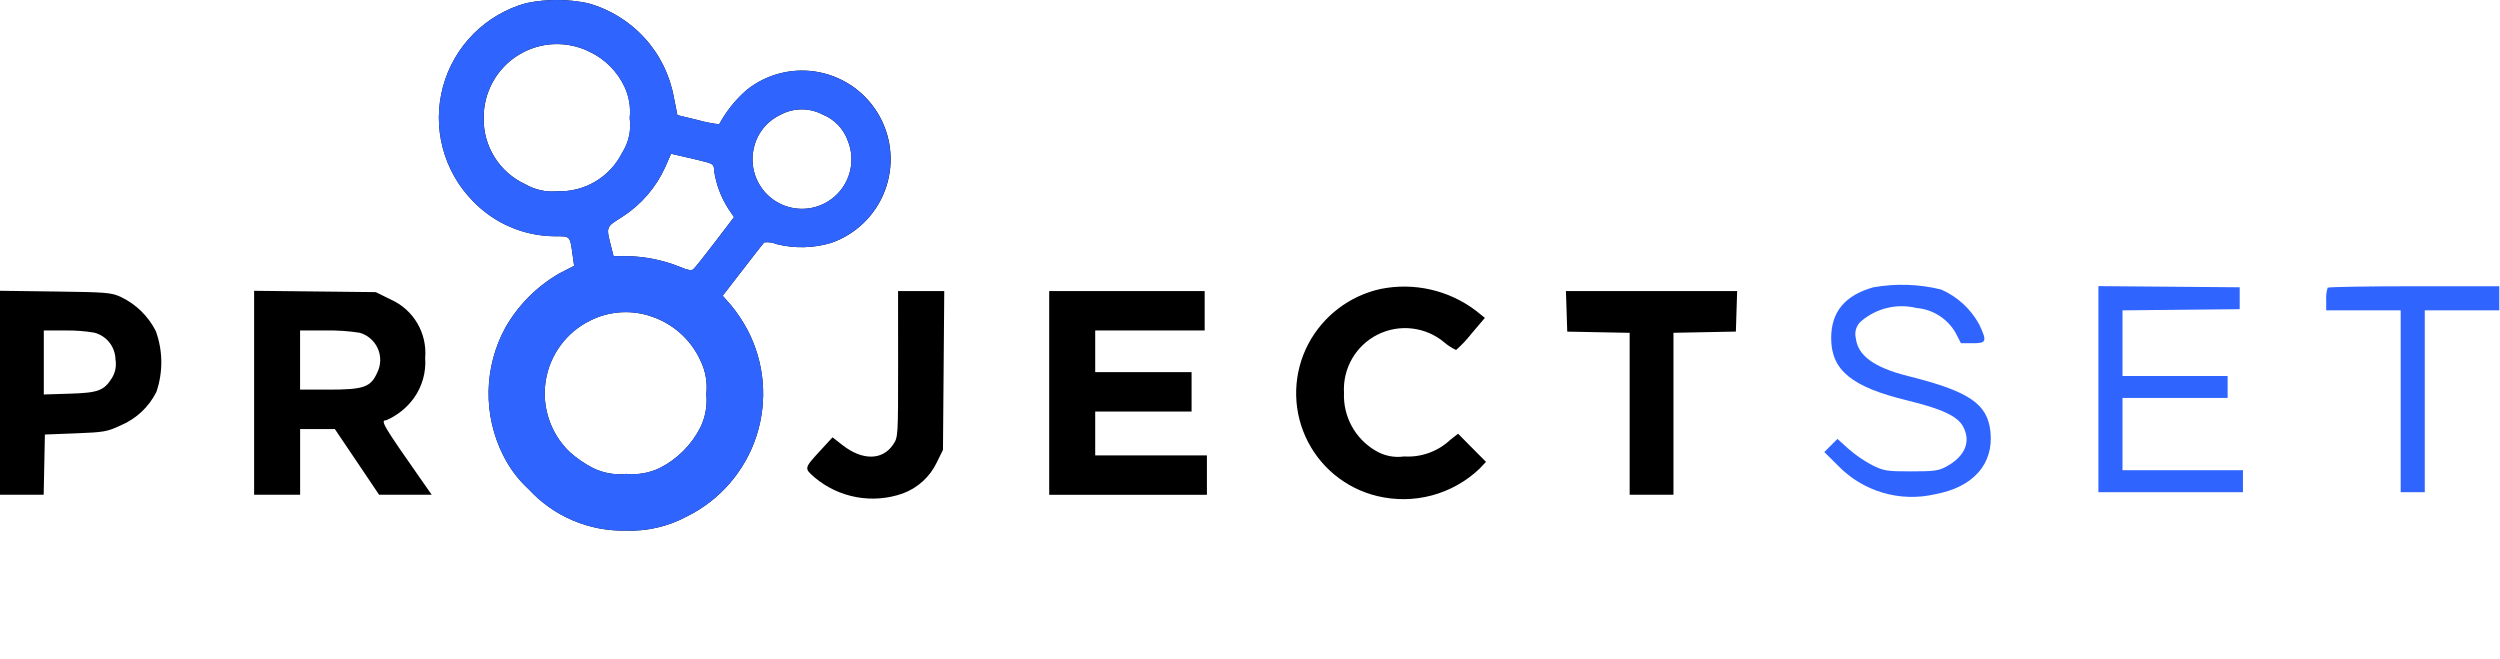 <svg width="182" height="48" viewBox="0 0 182 48" fill="none" xmlns="http://www.w3.org/2000/svg">
<g clip-path="url(#clip0_3246_567)">
<path fill-rule="evenodd" clip-rule="evenodd" d="M38.313 0.226C36.859 0.625 35.534 1.398 34.47 2.466C33.406 3.535 32.64 4.863 32.247 6.319C31.854 7.775 31.848 9.309 32.23 10.768C32.612 12.226 33.368 13.56 34.424 14.637C35.196 15.441 36.122 16.083 37.147 16.523C38.171 16.963 39.274 17.193 40.389 17.2C41.542 17.2 41.489 17.14 41.697 18.635L41.797 19.353L40.72 19.905C39.084 20.849 37.728 22.211 36.792 23.852C36.016 25.273 35.596 26.861 35.568 28.48C35.541 30.099 35.906 31.7 36.633 33.147C37.097 34.082 37.73 34.923 38.5 35.628C39.393 36.596 40.48 37.364 41.691 37.881C42.902 38.398 44.209 38.653 45.525 38.628C47.082 38.691 48.627 38.336 50 37.6C51.193 37.011 52.256 36.189 53.126 35.183C53.997 34.177 54.658 33.008 55.07 31.742C55.481 30.477 55.636 29.143 55.525 27.817C55.414 26.492 55.038 25.201 54.421 24.023C54.084 23.391 53.687 22.794 53.234 22.239L52.611 21.532L54.066 19.648C54.866 18.612 55.566 17.712 55.629 17.648C55.93 17.609 56.236 17.651 56.516 17.768C57.835 18.102 59.22 18.072 60.523 17.679C61.409 17.369 62.216 16.869 62.888 16.215C63.561 15.56 64.083 14.767 64.418 13.891C64.752 13.014 64.892 12.075 64.826 11.139C64.761 10.203 64.492 9.292 64.038 8.471C63.585 7.649 62.958 6.936 62.2 6.382C61.443 5.828 60.574 5.445 59.654 5.261C58.734 5.077 57.785 5.096 56.873 5.317C55.961 5.537 55.108 5.954 54.373 6.538C53.555 7.247 52.871 8.098 52.357 9.05C51.836 8.989 51.321 8.886 50.816 8.744L49.316 8.381L49.06 7.092C48.769 5.474 48.026 3.971 46.917 2.757C45.808 1.544 44.378 0.668 42.793 0.232C41.316 -0.075 39.791 -0.077 38.313 0.226ZM42.97 3.793C44.073 4.327 44.958 5.226 45.475 6.337C45.8 7.041 45.927 7.82 45.843 8.591C45.967 9.471 45.773 10.366 45.298 11.116C44.863 11.986 44.187 12.714 43.35 13.212C42.514 13.71 41.553 13.957 40.58 13.925C39.764 14.002 38.944 13.821 38.236 13.409C37.319 12.986 36.545 12.305 36.008 11.45C35.471 10.594 35.195 9.601 35.214 8.591C35.205 7.674 35.433 6.771 35.876 5.968C36.318 5.164 36.96 4.489 37.74 4.007C38.52 3.524 39.411 3.251 40.327 3.214C41.243 3.176 42.154 3.376 42.97 3.793ZM59.878 8.333C60.304 8.504 60.69 8.764 61.008 9.095C61.326 9.427 61.57 9.822 61.723 10.255C61.934 10.778 62.019 11.343 61.972 11.905C61.924 12.467 61.745 13.01 61.45 13.49C61.154 13.97 60.749 14.374 60.269 14.669C59.788 14.964 59.245 15.143 58.683 15.189C58.121 15.236 57.556 15.15 57.033 14.939C56.511 14.727 56.045 14.396 55.674 13.971C55.303 13.547 55.037 13.041 54.897 12.495C54.757 11.948 54.748 11.377 54.869 10.826C54.977 10.297 55.207 9.8 55.539 9.375C55.872 8.949 56.298 8.606 56.785 8.373C57.257 8.111 57.787 7.971 58.327 7.964C58.866 7.957 59.399 8.084 59.878 8.333ZM51.387 11.793C51.905 11.931 51.987 12.015 51.987 12.419C52.132 13.417 52.49 14.372 53.037 15.219L53.437 15.806L52.053 17.622C51.292 18.622 50.58 19.511 50.472 19.601C50.334 19.716 50.044 19.664 49.498 19.428C48.275 18.938 46.974 18.673 45.657 18.645H44.666L44.514 18.045C44.114 16.466 44.078 16.561 45.319 15.773C46.678 14.896 47.756 13.646 48.425 12.173L48.853 11.192L49.823 11.417C50.352 11.532 51.058 11.705 51.387 11.793ZM100.47 21.044C99.366 21.293 98.329 21.777 97.428 22.463C96.528 23.149 95.787 24.021 95.255 25.02C94.705 26.058 94.4 27.209 94.363 28.383C94.326 29.558 94.558 30.725 95.042 31.796C95.526 32.867 96.248 33.813 97.154 34.561C98.06 35.309 99.125 35.841 100.268 36.114C101.576 36.43 102.942 36.413 104.242 36.065C105.542 35.717 106.733 35.05 107.709 34.123L108.18 33.623L107.164 32.6L106.148 31.574L105.577 32.023C105.129 32.443 104.599 32.766 104.021 32.974C103.443 33.181 102.829 33.268 102.216 33.23C101.487 33.334 100.744 33.18 100.116 32.794C99.393 32.366 98.8 31.75 98.4 31.011C98 30.272 97.807 29.439 97.843 28.6C97.792 27.731 97.997 26.865 98.432 26.111C98.868 25.357 99.516 24.747 100.294 24.357C101.073 23.967 101.949 23.814 102.814 23.918C103.679 24.02 104.495 24.375 105.16 24.937C105.415 25.155 105.699 25.338 106.004 25.479C106.408 25.122 106.779 24.729 107.111 24.304L108.1 23.141L107.452 22.621C106.468 21.875 105.336 21.348 104.132 21.076C102.928 20.804 101.679 20.793 100.47 21.044ZM0 28.594V36.019H3.18L3.224 33.826L3.268 31.633L5.5 31.548C7.569 31.469 7.81 31.426 8.783 30.97C9.912 30.495 10.834 29.632 11.383 28.538C11.877 27.098 11.863 25.533 11.343 24.102C10.795 23.018 9.903 22.146 8.807 21.622C8.107 21.298 7.769 21.27 4.028 21.222L0 21.169V28.594ZM18.5 28.594V36.018H21.849V31.235H24.377L25.989 33.627L27.6 36.019H31.43L30.73 35.019C27.865 30.93 27.666 30.594 28.119 30.594C28.925 30.246 29.622 29.686 30.136 28.974C30.741 28.123 31.029 27.088 30.953 26.047C31.027 25.165 30.825 24.282 30.374 23.521C29.923 22.76 29.246 22.158 28.437 21.8L27.356 21.267L22.927 21.218L18.5 21.17V28.594ZM65.382 26.507C65.382 31.78 65.382 31.83 65.018 32.367C64.246 33.517 62.788 33.536 61.348 32.414L60.607 31.837L59.765 32.753C58.525 34.102 58.531 34.077 59.298 34.753C60.173 35.49 61.226 35.986 62.352 36.192C63.478 36.398 64.638 36.306 65.718 35.926C66.809 35.525 67.7 34.713 68.2 33.663L68.648 32.75L68.695 26.97L68.742 21.19H65.379L65.382 26.507ZM76.382 28.607V36.022H87.863V33.152H79.731V29.959H86.747V27.089H79.731V24.059H87.7V21.189H76.382V28.607ZM114.049 22.667L114.095 24.142L116.367 24.186L118.639 24.23V36.019H121.828V24.227L124.1 24.183L126.372 24.139L126.418 22.664L126.464 21.189H114L114.049 22.667ZM47.188 22.967C48.025 23.207 48.799 23.627 49.457 24.196C50.115 24.765 50.642 25.471 51 26.264C51.366 27.015 51.512 27.854 51.42 28.684C51.502 29.518 51.354 30.359 50.991 31.114C50.343 32.388 49.308 33.423 48.034 34.071C47.279 34.434 46.438 34.583 45.604 34.5C44.771 34.592 43.929 34.446 43.177 34.077C42.558 33.761 41.983 33.365 41.467 32.9C40.782 32.241 40.266 31.426 39.964 30.525C39.661 29.623 39.581 28.662 39.729 27.723C39.877 26.784 40.249 25.895 40.815 25.131C41.38 24.366 42.121 23.75 42.976 23.333C44.282 22.679 45.788 22.546 47.188 22.962V22.967ZM6.866 24.218C7.301 24.33 7.687 24.581 7.965 24.933C8.243 25.286 8.398 25.719 8.407 26.168C8.49 26.634 8.398 27.115 8.149 27.518C7.568 28.443 7.149 28.597 5.07 28.66L3.189 28.717V24.059H4.744C5.455 24.047 6.165 24.1 6.866 24.218ZM26.181 24.224C26.473 24.306 26.742 24.452 26.971 24.65C27.2 24.849 27.382 25.095 27.505 25.372C27.627 25.649 27.687 25.95 27.68 26.253C27.672 26.556 27.599 26.853 27.463 27.124C26.993 28.187 26.488 28.365 23.934 28.365H21.846V24.059H23.72C24.544 24.043 25.367 24.098 26.181 24.224Z" fill="black"/>
<path fill-rule="evenodd" clip-rule="evenodd" d="M38.313 0.226C36.858 0.625 35.534 1.398 34.47 2.466C33.406 3.535 32.639 4.863 32.246 6.319C31.853 7.775 31.848 9.308 32.23 10.767C32.611 12.226 33.368 13.56 34.424 14.637C35.196 15.442 36.122 16.083 37.146 16.524C38.171 16.964 39.273 17.195 40.389 17.202C41.542 17.202 41.489 17.142 41.697 18.637L41.797 19.355L40.72 19.907C39.084 20.851 37.728 22.213 36.792 23.854C36.016 25.275 35.596 26.863 35.568 28.482C35.54 30.101 35.906 31.702 36.633 33.149C37.097 34.083 37.73 34.924 38.5 35.628C39.392 36.596 40.48 37.364 41.691 37.881C42.901 38.398 44.208 38.653 45.525 38.628C47.082 38.69 48.627 38.335 50.001 37.599C51.194 37.01 52.256 36.188 53.127 35.182C53.998 34.176 54.658 33.006 55.07 31.741C55.482 30.476 55.637 29.142 55.526 27.816C55.414 26.491 55.039 25.2 54.422 24.022C54.085 23.39 53.687 22.793 53.235 22.238L52.612 21.531L54.067 19.647C54.867 18.611 55.567 17.711 55.63 17.647C55.931 17.608 56.237 17.649 56.517 17.767C57.836 18.101 59.221 18.07 60.524 17.678C61.408 17.366 62.213 16.866 62.884 16.211C63.555 15.556 64.076 14.763 64.409 13.887C64.742 13.011 64.881 12.073 64.815 11.138C64.749 10.203 64.48 9.293 64.027 8.472C63.574 7.652 62.947 6.94 62.191 6.386C61.434 5.832 60.566 5.45 59.647 5.265C58.728 5.081 57.78 5.099 56.868 5.318C55.957 5.537 55.104 5.953 54.37 6.535C53.551 7.243 52.868 8.095 52.354 9.047C51.833 8.985 51.318 8.883 50.813 8.741L49.313 8.378L49.059 7.091C48.767 5.473 48.024 3.97 46.915 2.756C45.806 1.542 44.377 0.667 42.792 0.231C41.315 -0.076 39.79 -0.078 38.313 0.226ZM42.97 3.793C44.071 4.328 44.954 5.226 45.47 6.337C45.795 7.041 45.922 7.82 45.838 8.591C45.961 9.471 45.768 10.366 45.293 11.116C44.857 11.986 44.182 12.713 43.346 13.211C42.51 13.709 41.548 13.957 40.576 13.925C39.76 14.002 38.94 13.821 38.232 13.409C37.315 12.986 36.54 12.305 36.004 11.45C35.467 10.594 35.191 9.601 35.21 8.591C35.201 7.674 35.428 6.769 35.871 5.966C36.314 5.162 36.956 4.486 37.737 4.004C38.517 3.522 39.409 3.249 40.325 3.212C41.242 3.175 42.153 3.375 42.97 3.793ZM59.878 8.333C60.304 8.504 60.689 8.764 61.007 9.095C61.325 9.427 61.569 9.822 61.723 10.255C61.934 10.778 62.019 11.343 61.971 11.905C61.924 12.467 61.745 13.01 61.449 13.49C61.153 13.97 60.749 14.374 60.269 14.669C59.788 14.964 59.245 15.143 58.683 15.189C58.121 15.236 57.556 15.15 57.033 14.939C56.511 14.727 56.045 14.396 55.674 13.971C55.303 13.546 55.036 13.041 54.897 12.494C54.757 11.948 54.747 11.377 54.869 10.826C54.977 10.297 55.207 9.8 55.539 9.375C55.871 8.949 56.298 8.606 56.785 8.373C57.257 8.111 57.786 7.971 58.326 7.964C58.866 7.957 59.399 8.084 59.878 8.333ZM51.387 11.793C51.905 11.931 51.987 12.015 51.987 12.419C52.132 13.417 52.49 14.372 53.037 15.219L53.437 15.806L52.053 17.622C51.292 18.622 50.58 19.511 50.472 19.601C50.334 19.716 50.044 19.664 49.498 19.428C48.275 18.938 46.974 18.673 45.657 18.645H44.666L44.514 18.045C44.114 16.466 44.078 16.561 45.319 15.773C46.678 14.895 47.756 13.646 48.425 12.173L48.853 11.192L49.823 11.417C50.352 11.532 51.058 11.705 51.386 11.793H51.387ZM47.187 22.962C48.024 23.202 48.799 23.622 49.457 24.192C50.116 24.762 50.642 25.468 51.001 26.262C51.367 27.013 51.513 27.852 51.421 28.682C51.503 29.516 51.355 30.357 50.992 31.112C50.344 32.386 49.309 33.421 48.035 34.069C47.279 34.432 46.439 34.58 45.605 34.498C44.772 34.59 43.93 34.444 43.178 34.075C42.56 33.759 41.986 33.364 41.47 32.9C40.785 32.241 40.269 31.426 39.967 30.524C39.664 29.623 39.583 28.662 39.731 27.723C39.879 26.784 40.252 25.895 40.817 25.13C41.383 24.366 42.124 23.75 42.979 23.333C44.284 22.68 45.788 22.547 47.188 22.962H47.187Z" fill="#2F64FF"/>
<path fill-rule="evenodd" clip-rule="evenodd" d="M136.383 20.915C134.311 21.497 133.31 22.701 133.31 24.615C133.31 26.948 134.793 28.165 138.831 29.147C141.368 29.764 142.494 30.289 142.91 31.047C143.51 32.147 143.052 33.235 141.682 33.973C141.13 34.273 140.782 34.316 139.131 34.316C137.359 34.316 137.151 34.283 136.31 33.87C135.691 33.543 135.112 33.147 134.584 32.689L133.766 31.953L133.288 32.431L132.81 32.909L133.774 33.864C134.674 34.806 135.805 35.496 137.054 35.866C138.303 36.237 139.627 36.274 140.896 35.975C143.655 35.467 145.147 33.775 144.905 31.438C144.694 29.393 143.364 28.492 138.905 27.376C136.446 26.76 135.249 25.893 135.105 24.626C135.046 24.399 135.054 24.16 135.126 23.937C135.199 23.713 135.333 23.516 135.514 23.366C136.06 22.904 136.709 22.577 137.406 22.413C138.103 22.249 138.829 22.253 139.525 22.423C140.11 22.472 140.674 22.662 141.169 22.977C141.665 23.291 142.076 23.722 142.369 24.231L142.758 24.987H143.613C144.623 24.987 144.667 24.862 144.093 23.628C143.476 22.493 142.5 21.596 141.318 21.077C139.702 20.681 138.021 20.626 136.383 20.915ZM152.764 28.331V35.831H163.288V34.23H154.518V28.968H162.172V27.373H154.518V22.594L158.784 22.551L163.05 22.509V20.914L157.907 20.872L152.764 20.83V28.331ZM169.455 20.945C169.363 21.228 169.327 21.526 169.348 21.822V22.593H174.77V35.83H176.524V22.593H181.949V20.839H175.749C172.349 20.839 169.512 20.887 169.455 20.945Z" fill="#2F64FF"/>
</g>
<defs>
<clipPath id="clip0_3246_567">
<rect width="181.946" height="48" fill="white"/>
</clipPath>
</defs>
</svg>
